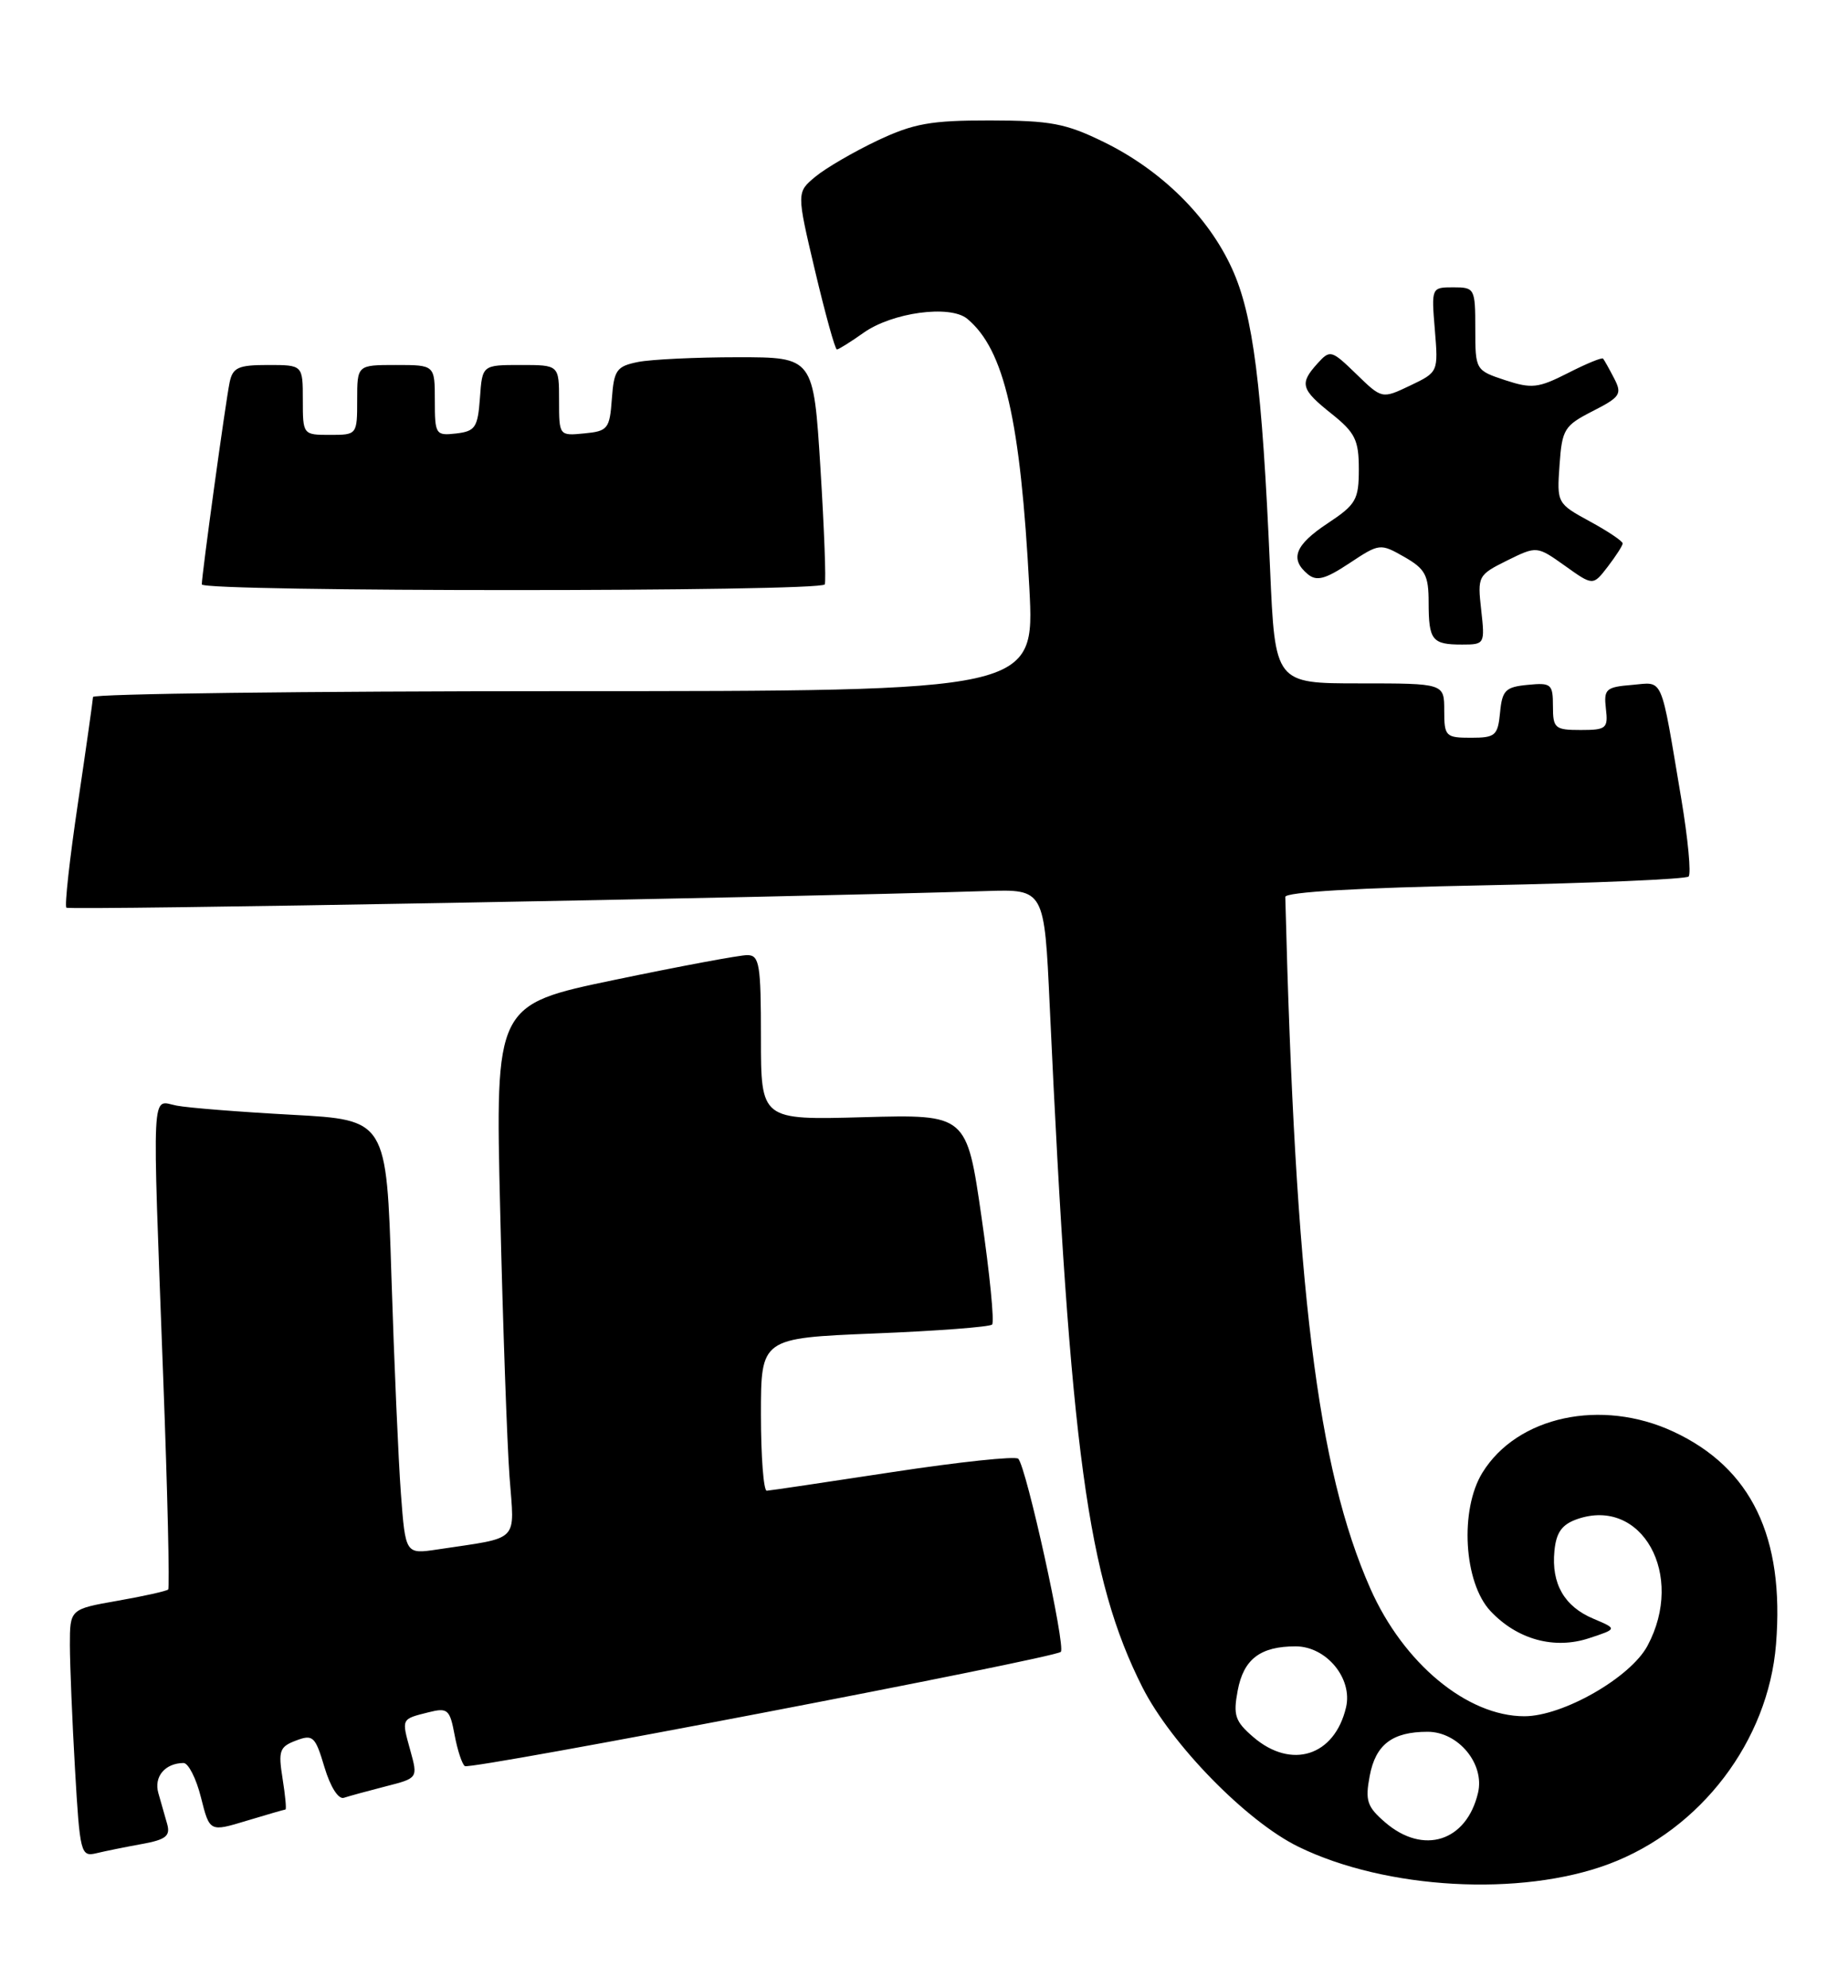 <?xml version="1.0" encoding="UTF-8" standalone="no"?>
<!DOCTYPE svg PUBLIC "-//W3C//DTD SVG 1.1//EN" "http://www.w3.org/Graphics/SVG/1.1/DTD/svg11.dtd" >
<svg xmlns="http://www.w3.org/2000/svg" xmlns:xlink="http://www.w3.org/1999/xlink" version="1.1" viewBox="0 0 238 256">
 <g >
 <path fill="currentColor"
d=" M 207.20 240.03 C 219.05 235.59 227.73 224.18 228.73 211.73 C 229.84 197.91 225.56 189.03 215.51 184.35 C 206.24 180.04 195.41 182.36 190.92 189.63 C 187.97 194.41 188.51 203.79 191.96 207.46 C 195.40 211.12 200.17 212.43 204.65 210.95 C 208.30 209.75 208.30 209.75 205.23 208.45 C 201.47 206.88 199.78 203.94 200.19 199.72 C 200.42 197.33 201.15 196.31 203.11 195.62 C 211.45 192.71 217.07 202.80 212.18 211.92 C 209.99 216.02 201.28 221.00 196.32 221.00 C 188.96 221.00 180.74 214.19 176.48 204.55 C 169.65 189.09 166.81 166.01 165.53 115.50 C 165.51 114.87 175.03 114.31 191.17 114.00 C 205.29 113.72 217.12 113.21 217.47 112.87 C 217.82 112.52 217.39 108.02 216.53 102.87 C 213.80 86.66 214.31 87.85 210.16 88.20 C 206.82 88.47 206.53 88.74 206.82 91.25 C 207.12 93.80 206.88 94.00 203.57 94.00 C 200.25 94.00 200.00 93.78 200.00 90.94 C 200.00 88.08 199.78 87.89 196.75 88.19 C 193.89 88.46 193.46 88.89 193.19 91.75 C 192.90 94.73 192.58 95.00 189.44 95.00 C 186.18 95.00 186.00 94.82 186.00 91.50 C 186.00 88.00 186.00 88.00 175.10 88.00 C 164.21 88.00 164.21 88.00 163.57 73.25 C 162.54 49.57 161.40 40.55 158.65 34.55 C 155.60 27.87 149.54 21.90 142.16 18.29 C 137.26 15.89 135.30 15.52 127.50 15.51 C 119.87 15.50 117.66 15.90 113.00 18.10 C 109.97 19.54 106.39 21.62 105.04 22.73 C 102.58 24.76 102.58 24.76 104.97 34.88 C 106.29 40.45 107.55 45.00 107.78 45.00 C 108.00 45.00 109.54 44.04 111.19 42.87 C 114.89 40.23 122.35 39.22 124.57 41.05 C 129.35 45.02 131.43 54.07 132.57 75.75 C 133.26 89.00 133.26 89.00 72.63 89.00 C 39.28 89.00 11.99 89.34 11.98 89.75 C 11.96 90.16 11.09 96.34 10.03 103.47 C 8.97 110.60 8.30 116.64 8.55 116.88 C 8.91 117.24 99.91 115.60 127.00 114.74 C 134.50 114.50 134.50 114.50 135.19 129.50 C 137.84 186.89 140.07 203.28 147.13 217.27 C 150.86 224.64 160.56 234.56 167.23 237.81 C 178.49 243.31 195.87 244.27 207.20 240.03 Z  M 18.28 237.45 C 21.36 236.89 21.96 236.42 21.53 234.88 C 21.24 233.85 20.73 232.04 20.39 230.88 C 19.80 228.78 21.25 227.05 23.63 227.02 C 24.25 227.01 25.27 229.00 25.88 231.45 C 27.00 235.90 27.00 235.90 31.75 234.46 C 34.36 233.67 36.62 233.02 36.76 233.01 C 36.91 233.00 36.74 231.21 36.39 229.01 C 35.82 225.45 36.00 224.93 38.12 224.13 C 40.31 223.30 40.60 223.58 41.79 227.57 C 42.55 230.11 43.59 231.74 44.29 231.50 C 44.96 231.28 47.37 230.62 49.67 230.03 C 53.83 228.97 53.83 228.97 52.84 225.39 C 51.70 221.27 51.65 221.38 55.19 220.49 C 57.66 219.87 57.93 220.11 58.55 223.42 C 58.92 225.40 59.52 227.20 59.87 227.42 C 60.68 227.92 135.81 213.52 136.62 212.71 C 137.28 212.05 132.18 188.90 131.14 187.84 C 130.79 187.48 123.53 188.25 115.00 189.55 C 106.47 190.85 99.16 191.94 98.75 191.96 C 98.34 191.98 98.00 187.57 98.00 182.15 C 98.00 172.31 98.00 172.31 112.61 171.71 C 120.64 171.39 127.46 170.87 127.77 170.56 C 128.08 170.26 127.47 164.04 126.41 156.75 C 124.50 143.50 124.50 143.50 111.25 143.86 C 98.00 144.23 98.00 144.23 98.00 133.61 C 98.00 124.18 97.81 123.00 96.25 122.99 C 95.29 122.98 87.59 124.42 79.14 126.18 C 63.78 129.38 63.78 129.38 64.42 155.94 C 64.76 170.55 65.31 185.94 65.62 190.15 C 66.26 198.75 67.10 197.90 56.36 199.52 C 52.22 200.14 52.22 200.14 51.63 192.32 C 51.31 188.02 50.76 175.43 50.41 164.35 C 49.78 144.21 49.78 144.21 37.64 143.55 C 30.96 143.19 24.26 142.66 22.75 142.37 C 19.45 141.74 19.59 138.95 21.02 177.40 C 21.58 192.20 21.86 204.47 21.66 204.68 C 21.45 204.88 18.52 205.54 15.14 206.13 C 9.00 207.21 9.00 207.21 9.00 211.86 C 9.01 214.41 9.30 221.59 9.66 227.82 C 10.29 238.65 10.40 239.12 12.41 238.64 C 13.56 238.36 16.20 237.83 18.28 237.45 Z  M 190.76 78.54 C 190.27 74.19 190.35 74.04 194.09 72.18 C 197.93 70.29 197.93 70.29 201.55 72.86 C 205.16 75.44 205.16 75.44 207.06 72.97 C 208.10 71.61 208.97 70.27 208.98 69.98 C 208.99 69.69 207.09 68.41 204.75 67.14 C 200.53 64.84 200.50 64.78 200.85 59.88 C 201.17 55.27 201.46 54.81 205.12 52.94 C 208.69 51.12 208.93 50.74 207.88 48.72 C 207.25 47.50 206.61 46.36 206.46 46.18 C 206.31 46.00 204.28 46.84 201.93 48.04 C 198.11 49.98 197.27 50.08 193.83 48.95 C 190.03 47.69 190.00 47.64 190.00 42.34 C 190.00 37.14 189.92 37.00 187.17 37.00 C 184.35 37.00 184.34 37.03 184.79 42.46 C 185.24 47.91 185.23 47.92 181.61 49.65 C 177.98 51.38 177.98 51.38 174.67 48.16 C 171.47 45.06 171.30 45.01 169.68 46.80 C 167.33 49.40 167.53 50.13 171.50 53.29 C 174.53 55.71 175.00 56.67 175.00 60.41 C 175.00 64.35 174.64 64.97 171.00 67.38 C 166.78 70.17 166.07 71.98 168.43 73.94 C 169.56 74.88 170.67 74.59 173.78 72.53 C 177.66 69.96 177.75 69.95 180.85 71.71 C 183.56 73.26 183.99 74.06 183.99 77.58 C 184.00 82.46 184.43 83.00 188.30 83.00 C 191.21 83.00 191.25 82.93 190.76 78.54 Z  M 106.22 75.25 C 106.40 74.84 106.15 68.09 105.66 60.25 C 104.77 46.00 104.77 46.00 95.01 46.00 C 89.64 46.00 83.87 46.28 82.18 46.61 C 79.41 47.17 79.07 47.64 78.80 51.36 C 78.52 55.23 78.28 55.52 75.25 55.81 C 72.01 56.13 72.00 56.11 72.00 51.56 C 72.00 47.00 72.00 47.00 67.06 47.00 C 62.11 47.00 62.11 47.00 61.81 51.25 C 61.53 55.05 61.21 55.53 58.75 55.82 C 56.11 56.12 56.00 55.96 56.00 51.57 C 56.00 47.00 56.00 47.00 51.00 47.00 C 46.00 47.00 46.00 47.00 46.00 51.50 C 46.00 55.98 45.98 56.00 42.50 56.00 C 39.02 56.00 39.00 55.98 39.00 51.50 C 39.00 47.00 39.00 47.00 34.52 47.00 C 30.68 47.00 29.97 47.32 29.57 49.25 C 29.05 51.76 25.98 74.07 25.99 75.25 C 26.00 76.23 105.78 76.23 106.22 75.25 Z  M 178.41 234.68 C 176.06 232.66 175.80 231.88 176.40 228.69 C 177.16 224.64 179.31 223.00 183.86 223.00 C 187.82 223.00 191.24 227.14 190.35 230.87 C 188.87 237.13 183.32 238.90 178.41 234.68 Z  M 161.41 223.68 C 159.06 221.66 158.80 220.88 159.40 217.69 C 160.16 213.64 162.31 212.00 166.86 212.00 C 170.82 212.00 174.24 216.14 173.35 219.87 C 171.87 226.13 166.32 227.90 161.41 223.68 Z "/>
</g>
</svg>